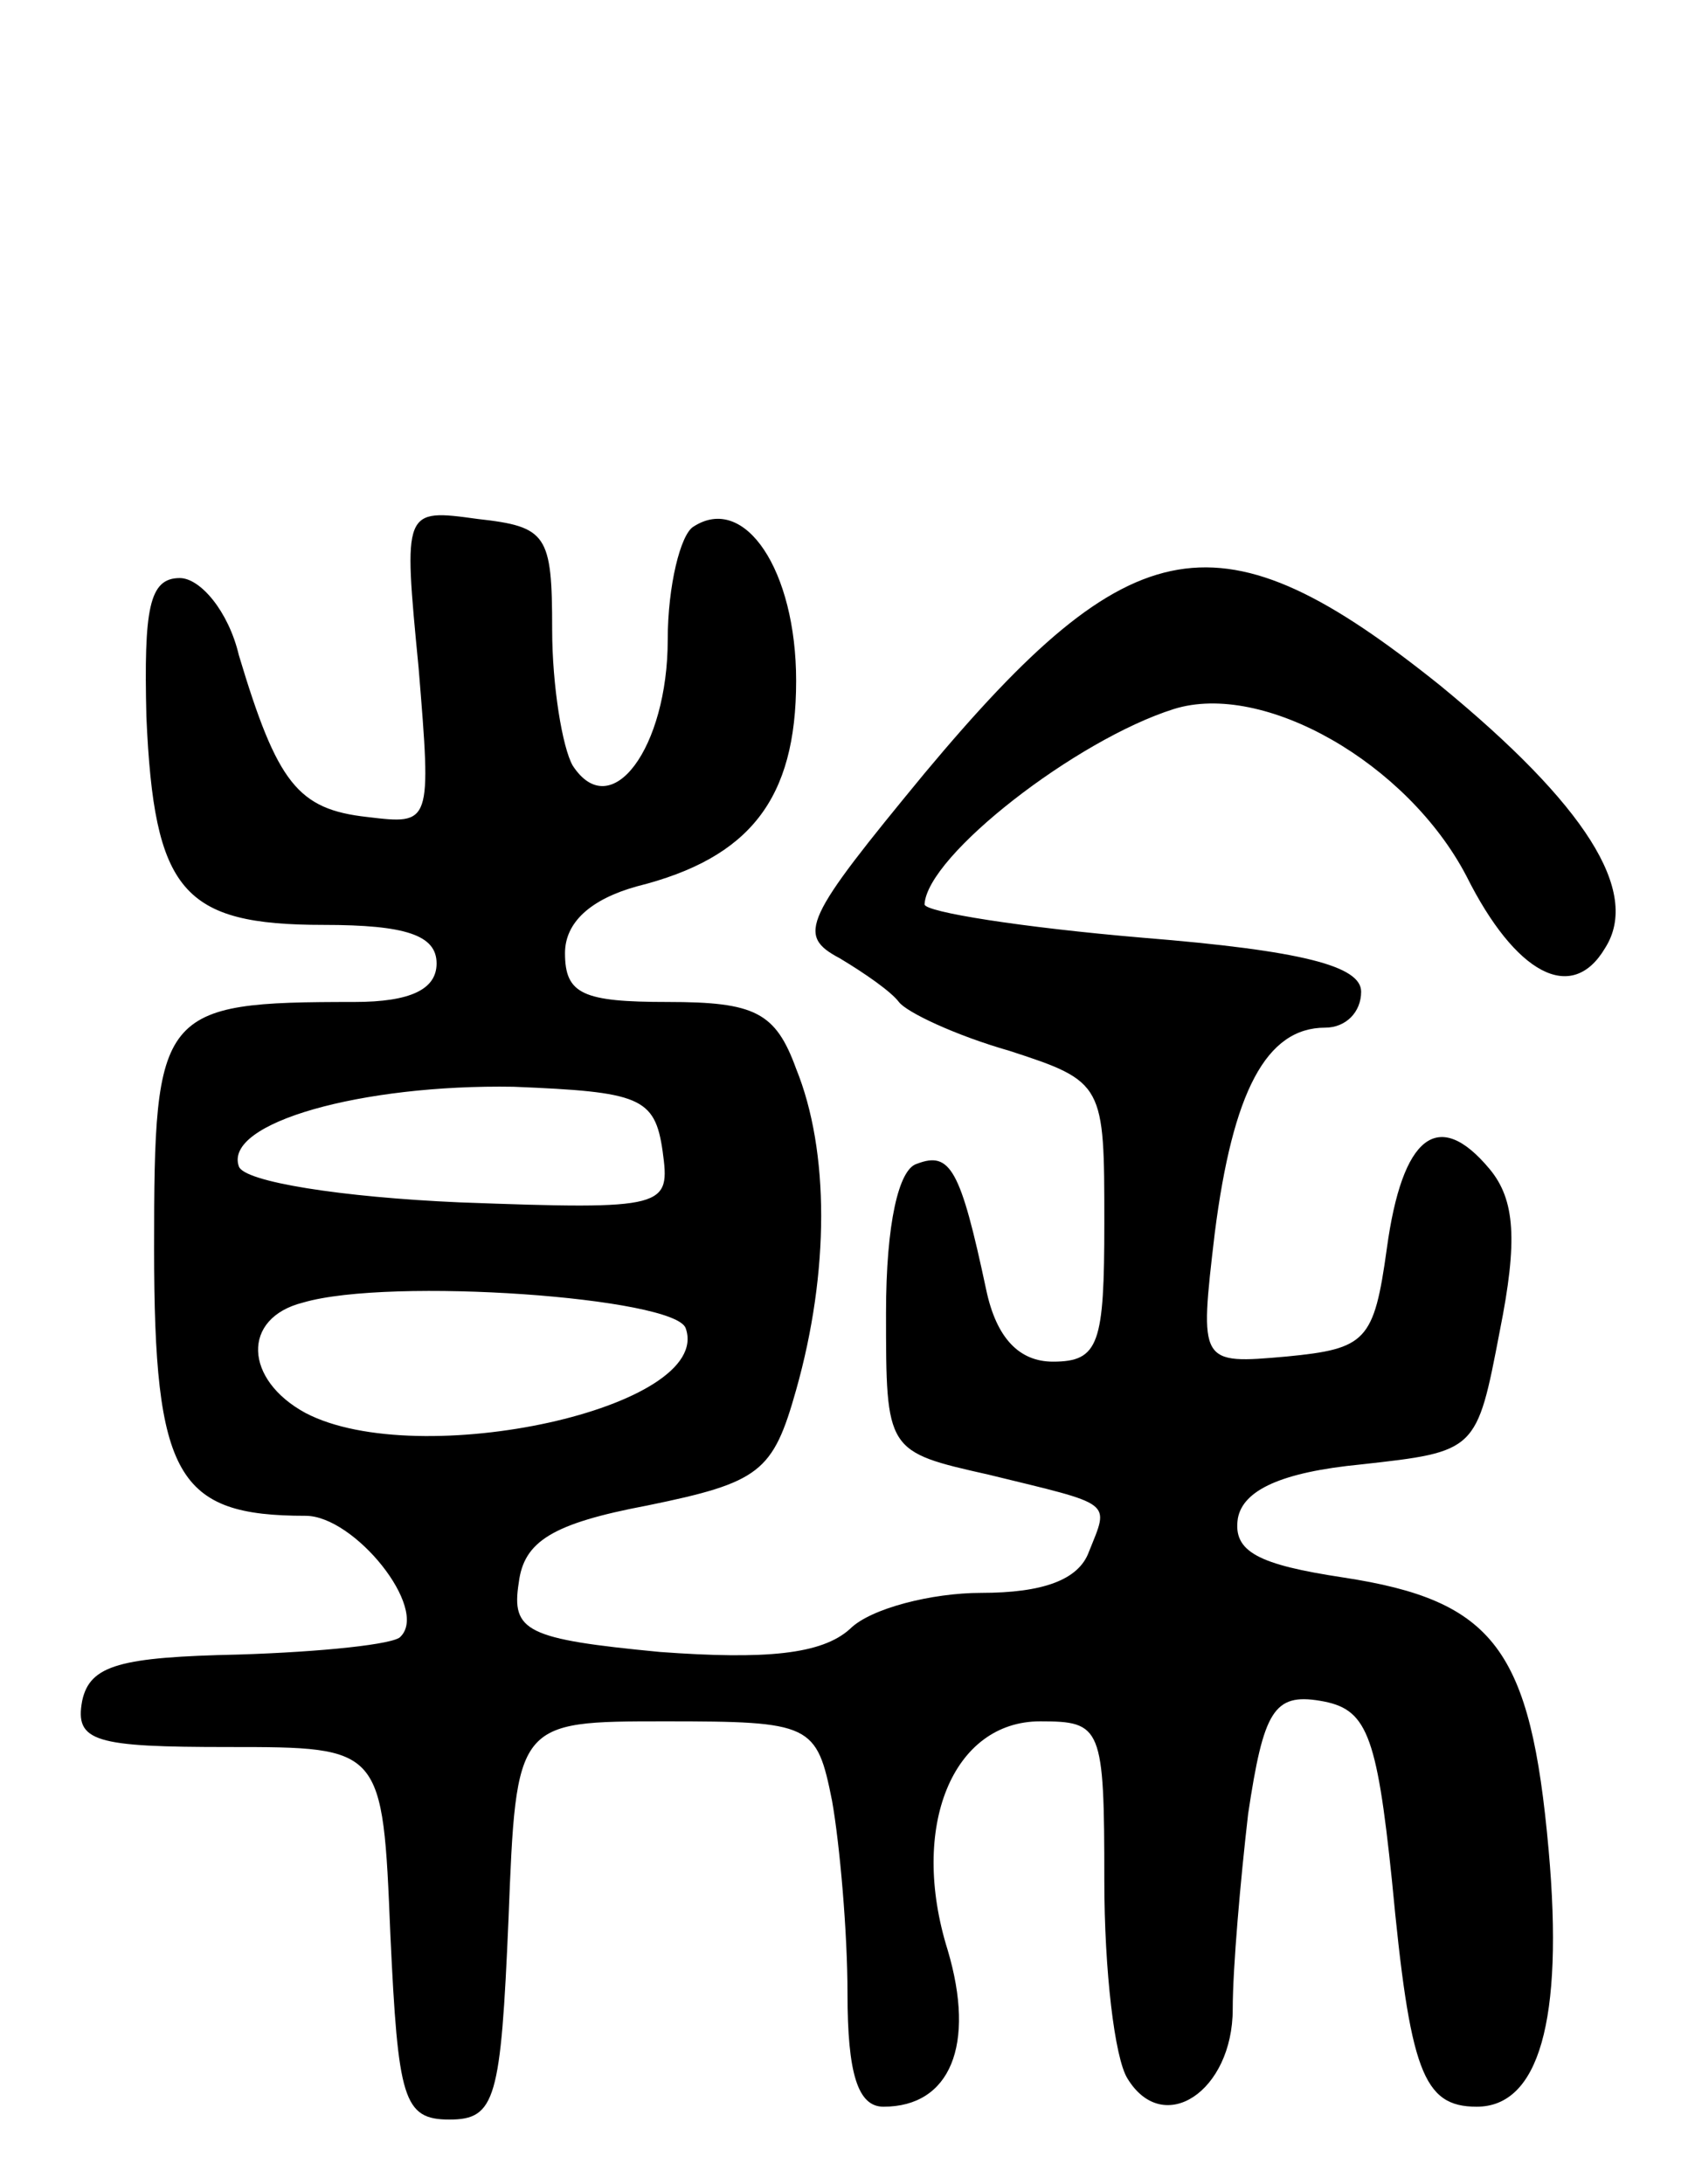 <svg version="1.0" xmlns="http://www.w3.org/2000/svg"
 width="66pt" height="85pt" viewBox="0 0 66 85"
 preserveAspectRatio="xMidYMid meet">
<g transform="translate(0,85) scale(0.1,-0.1)"
fill="#000000" stroke="none">
<path d="M163 590 c5 -61 5 -61 -20 -58 -27 3 -35 13 -50 63 -4 17 -15 30 -23
30 -12 0 -14 -12 -13 -54 3 -68 14 -81 69 -81 32 0 44 -4 44 -15 0 -10 -10
-15 -32 -15 -76 0 -78 -3 -78 -96 0 -89 9 -104 59 -104 19 0 48 -36 37 -47 -2
-3 -31 -6 -63 -7 -46 -1 -58 -4 -61 -18 -3 -16 5 -18 57 -18 60 0 60 0 63 -73
3 -64 5 -72 23 -72 18 0 20 8 23 78 3 77 3 77 61 77 57 0 59 -1 65 -31 3 -17
6 -51 6 -75 0 -31 4 -44 14 -44 26 0 36 24 25 61 -15 48 2 89 36 89 24 0 25
-2 25 -62 0 -35 4 -69 9 -77 14 -23 41 -5 41 27 0 16 3 50 6 76 6 40 10 47 28
44 18 -3 22 -12 28 -70 7 -74 12 -88 33 -88 24 0 34 33 28 100 -7 78 -21 97
-80 106 -33 5 -43 10 -41 23 2 11 17 18 48 21 45 5 45 5 54 52 7 35 6 51 -4
63 -20 24 -34 13 -40 -31 -5 -36 -8 -39 -39 -42 -34 -3 -34 -3 -28 48 7 55 20
80 43 80 8 0 14 6 14 14 0 10 -23 16 -85 21 -47 4 -85 10 -85 13 1 19 59 64
97 76 35 11 91 -21 114 -65 19 -38 41 -50 54 -28 14 22 -8 56 -64 102 -86 69
-120 63 -201 -34 -47 -57 -50 -63 -33 -72 10 -6 20 -13 23 -17 3 -4 22 -13 43
-19 37 -12 37 -13 37 -67 0 -47 -2 -54 -20 -54 -13 0 -22 9 -26 28 -10 47 -14
54 -27 49 -7 -2 -12 -23 -12 -58 0 -54 0 -54 40 -63 49 -12 47 -10 39 -30 -4
-11 -18 -16 -42 -16 -19 0 -43 -6 -51 -14 -11 -10 -33 -12 -74 -9 -52 5 -58 8
-55 27 2 16 13 23 50 30 44 9 49 13 58 45 13 46 13 93 0 125 -8 22 -16 26 -50
26 -33 0 -40 3 -40 19 0 12 10 21 28 26 44 11 62 34 62 80 0 43 -20 73 -40 60
-5 -3 -10 -23 -10 -44 0 -42 -22 -72 -37 -49 -4 7 -8 31 -8 53 0 37 -2 40 -29
43 -29 4 -29 4 -23 -58z m95 -188 c3 -22 2 -23 -79 -20 -46 2 -84 8 -86 14 -6
17 48 32 107 31 49 -2 55 -4 58 -25z m9 -69 c11 -31 -104 -56 -148 -33 -24 13
-25 37 -1 43 34 10 145 2 149 -10z"/>
</g>
</svg>
